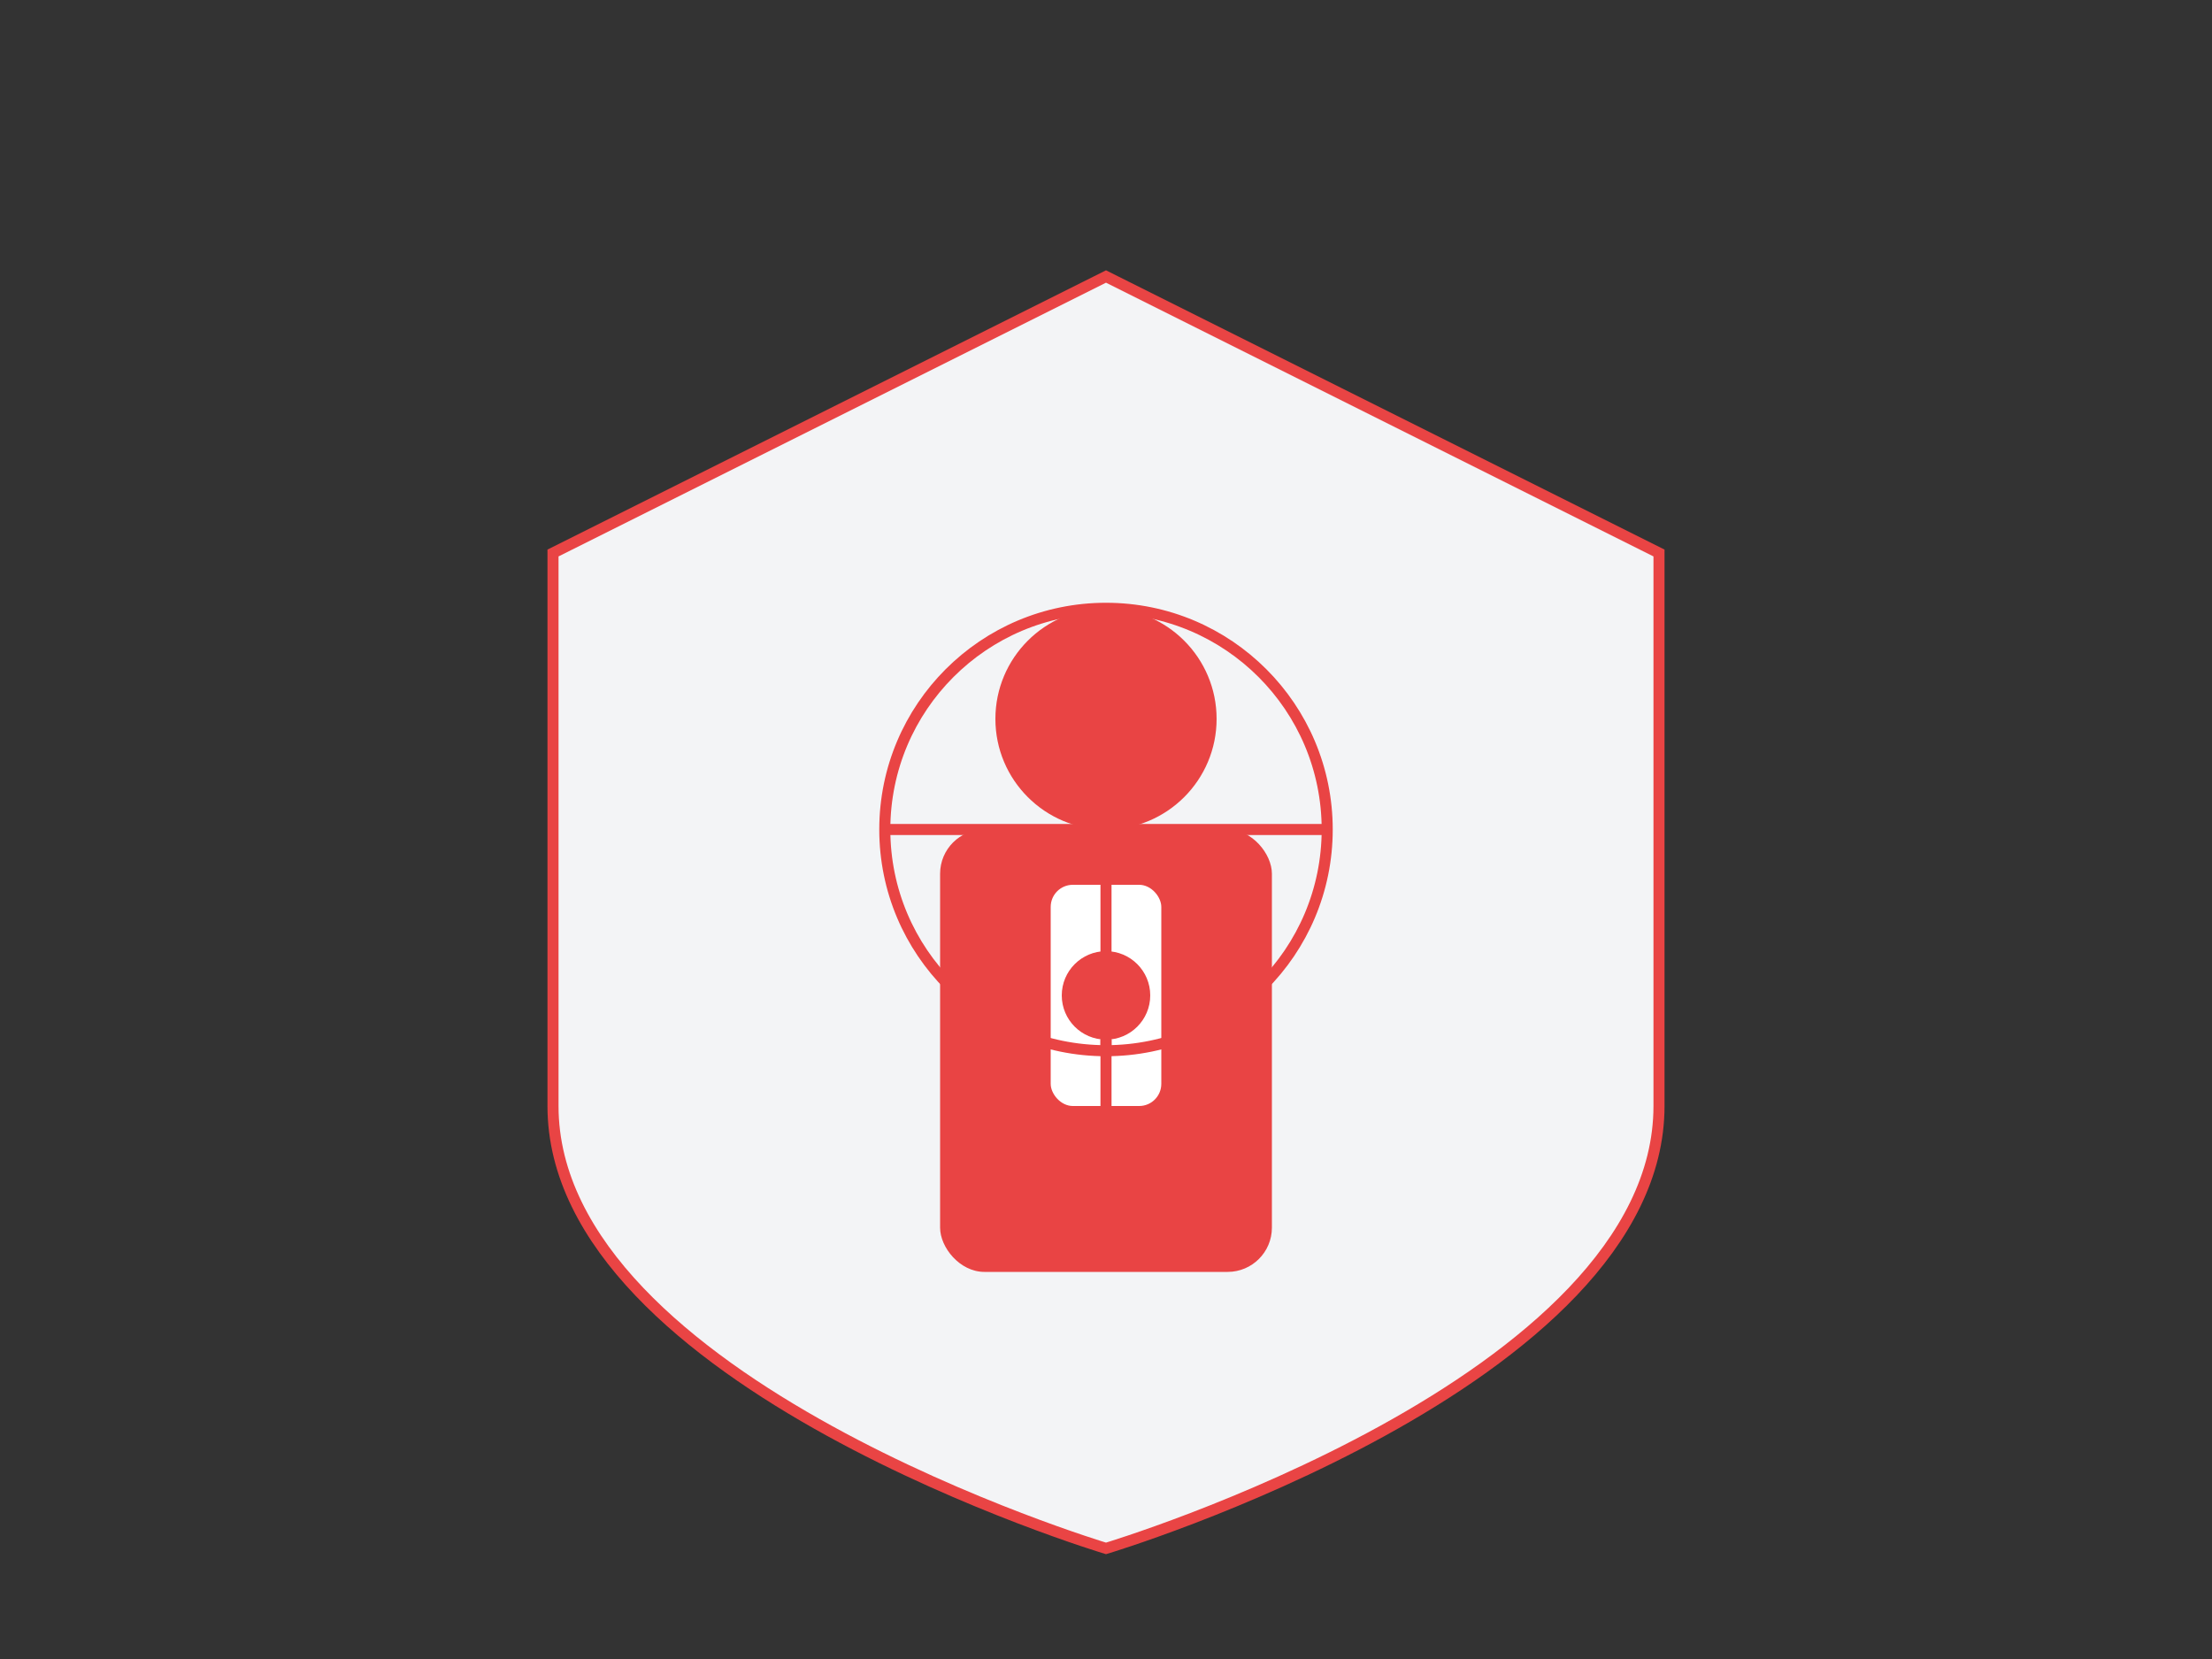 <?xml version="1.0" encoding="UTF-8"?>
<svg width="400" height="300" viewBox="0 0 400 300" fill="none" xmlns="http://www.w3.org/2000/svg">
  <rect x="0" y="0" width="400" height="300" fill="#333333" stroke="none"/>
  <!-- Shield Background -->
  <path d="M200 50 L300 100 V200 C300 250 200 280 200 280 C200 280 100 250 100 200 V100 L200 50Z" fill="#F3F4F6"/>
  <path d="M200 50 L300 100 V200 C300 250 200 280 200 280 C200 280 100 250 100 200 V100 L200 50Z" stroke="#E94444" stroke-width="2"/>
  
  <!-- Lock -->
  <rect x="170" y="150" width="60" height="80" rx="8" fill="#E94444"/>
  <circle cx="200" cy="130" r="20" fill="#E94444"/>
  <rect x="190" y="160" width="20" height="40" rx="4" fill="white"/>
  
  <!-- Location Pin -->
  <circle cx="200" cy="180" r="8" fill="#E94444"/>
  <path d="M200 188 L200 220" stroke="#E94444" stroke-width="2"/>
  
  <!-- Globe -->
  <circle cx="200" cy="150" r="40" stroke="#E94444" stroke-width="2" fill="none"/>
  <path d="M160 150 L240 150" stroke="#E94444" stroke-width="2"/>
  <path d="M200 110 L200 190" stroke="#E94444" stroke-width="2"/>
</svg> 